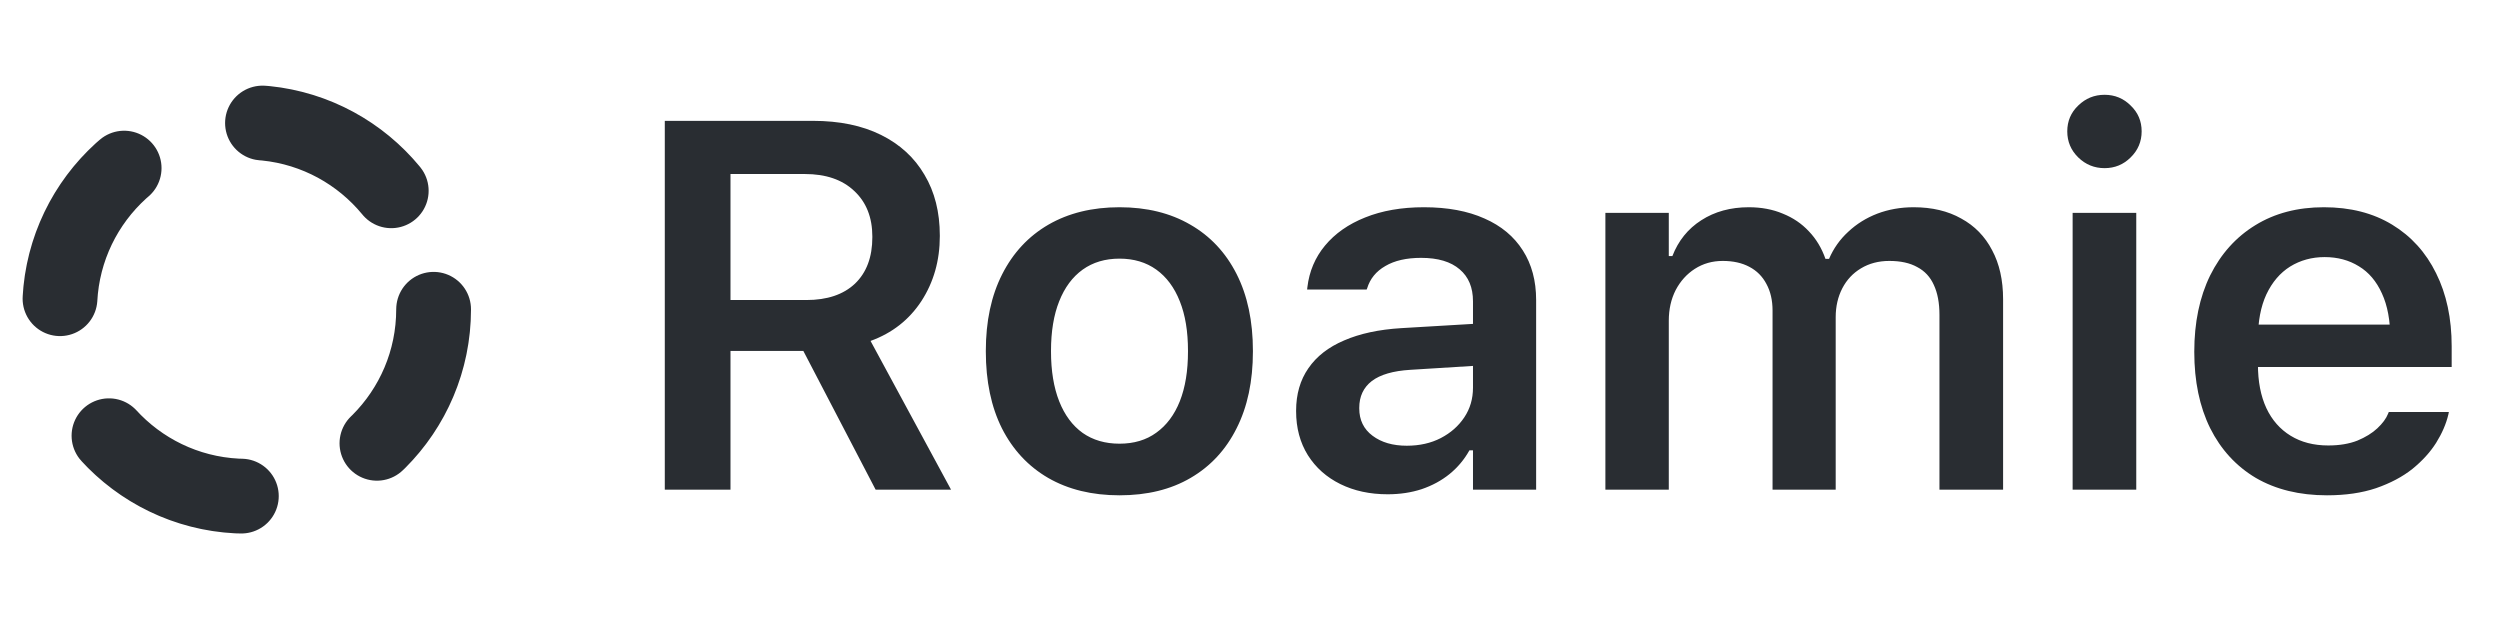 <svg width="97" height="24" viewBox="0 0 97 24" fill="none" xmlns="http://www.w3.org/2000/svg">
<circle cx="9.57" cy="12" r="7.254" stroke="#292D32" stroke-width="2.901" stroke-linecap="round" stroke-dasharray="5.8 5.8"/>
<path d="M25.794 19V4.689H31.546C32.571 4.689 33.45 4.871 34.184 5.235C34.918 5.599 35.48 6.114 35.87 6.782C36.266 7.443 36.465 8.23 36.465 9.142V9.162C36.465 10.108 36.227 10.947 35.751 11.681C35.275 12.408 34.617 12.924 33.777 13.228L36.901 19H33.975L31.169 13.615C31.149 13.615 31.126 13.615 31.099 13.615C31.08 13.615 31.06 13.615 31.04 13.615H28.343V19H25.794ZM28.343 11.641H31.288C32.095 11.641 32.723 11.43 33.172 11.007C33.622 10.577 33.847 9.975 33.847 9.202V9.182C33.847 8.435 33.612 7.843 33.142 7.407C32.68 6.97 32.042 6.752 31.229 6.752H28.343V11.641ZM43.437 19.218C42.372 19.218 41.45 18.993 40.67 18.544C39.896 18.094 39.298 17.453 38.875 16.62C38.458 15.787 38.25 14.792 38.25 13.635V13.615C38.25 12.465 38.461 11.473 38.885 10.64C39.308 9.807 39.906 9.165 40.68 8.716C41.46 8.266 42.379 8.041 43.437 8.041C44.494 8.041 45.41 8.266 46.184 8.716C46.957 9.159 47.556 9.797 47.979 10.63C48.402 11.463 48.613 12.458 48.613 13.615V13.635C48.613 14.792 48.402 15.787 47.979 16.62C47.562 17.453 46.967 18.094 46.194 18.544C45.427 18.993 44.508 19.218 43.437 19.218ZM43.437 17.215C43.998 17.215 44.475 17.073 44.865 16.788C45.261 16.504 45.566 16.098 45.777 15.569C45.989 15.033 46.094 14.389 46.094 13.635V13.615C46.094 12.861 45.989 12.22 45.777 11.691C45.566 11.155 45.261 10.746 44.865 10.461C44.468 10.177 43.992 10.035 43.437 10.035C42.881 10.035 42.405 10.177 42.008 10.461C41.612 10.746 41.308 11.155 41.096 11.691C40.885 12.22 40.779 12.861 40.779 13.615V13.635C40.779 14.389 40.885 15.033 41.096 15.569C41.308 16.104 41.612 16.514 42.008 16.798C42.405 17.076 42.881 17.215 43.437 17.215ZM53.84 19.178C53.152 19.178 52.541 19.046 52.005 18.782C51.469 18.517 51.05 18.144 50.745 17.661C50.441 17.172 50.289 16.603 50.289 15.955V15.936C50.289 15.294 50.448 14.745 50.765 14.289C51.083 13.826 51.545 13.466 52.154 13.208C52.762 12.944 53.499 12.785 54.365 12.732L58.382 12.494V14.121L54.722 14.349C54.055 14.389 53.555 14.534 53.225 14.785C52.901 15.036 52.739 15.383 52.739 15.826V15.846C52.739 16.296 52.911 16.65 53.255 16.907C53.598 17.165 54.041 17.294 54.584 17.294C55.079 17.294 55.519 17.195 55.903 16.997C56.286 16.798 56.59 16.531 56.815 16.193C57.04 15.856 57.152 15.473 57.152 15.043V11.691C57.152 11.155 56.98 10.742 56.636 10.451C56.293 10.154 55.793 10.005 55.139 10.005C54.57 10.005 54.108 10.111 53.751 10.322C53.393 10.527 53.159 10.815 53.046 11.185L53.026 11.235H50.716L50.726 11.146C50.798 10.531 51.026 9.992 51.41 9.529C51.8 9.06 52.319 8.696 52.967 8.438C53.621 8.174 54.382 8.041 55.248 8.041C56.167 8.041 56.95 8.187 57.598 8.478C58.246 8.762 58.742 9.175 59.086 9.717C59.43 10.253 59.602 10.894 59.602 11.641V19H57.152V17.473H57.013C56.815 17.83 56.557 18.137 56.24 18.395C55.929 18.646 55.569 18.841 55.159 18.98C54.755 19.112 54.316 19.178 53.84 19.178ZM62.289 19V8.26H64.749V9.936H64.888C65.119 9.341 65.492 8.878 66.008 8.547C66.53 8.21 67.145 8.041 67.853 8.041C68.342 8.041 68.782 8.124 69.172 8.289C69.568 8.448 69.906 8.676 70.183 8.974C70.468 9.271 70.682 9.628 70.828 10.045H70.967C71.139 9.641 71.387 9.291 71.71 8.994C72.034 8.689 72.411 8.455 72.841 8.289C73.277 8.124 73.747 8.041 74.249 8.041C74.963 8.041 75.578 8.187 76.094 8.478C76.616 8.762 77.016 9.172 77.294 9.708C77.578 10.236 77.72 10.871 77.72 11.612V19H75.251V12.217C75.251 11.754 75.178 11.367 75.033 11.056C74.894 10.746 74.679 10.514 74.388 10.362C74.104 10.203 73.744 10.124 73.307 10.124C72.891 10.124 72.524 10.22 72.206 10.412C71.896 10.597 71.654 10.855 71.482 11.185C71.311 11.516 71.225 11.889 71.225 12.306V19H68.775V12.048C68.775 11.651 68.696 11.308 68.537 11.017C68.385 10.726 68.163 10.504 67.873 10.352C67.588 10.2 67.245 10.124 66.841 10.124C66.438 10.124 66.078 10.227 65.76 10.431C65.45 10.63 65.201 10.904 65.016 11.255C64.838 11.605 64.749 12.002 64.749 12.445V19H62.289ZM80.418 19V8.26H82.887V19H80.418ZM81.657 6.524C81.261 6.524 80.92 6.385 80.636 6.108C80.352 5.83 80.21 5.493 80.21 5.096C80.21 4.699 80.352 4.365 80.636 4.094C80.92 3.817 81.261 3.678 81.657 3.678C82.054 3.678 82.391 3.817 82.669 4.094C82.953 4.365 83.096 4.699 83.096 5.096C83.096 5.493 82.953 5.83 82.669 6.108C82.391 6.385 82.054 6.524 81.657 6.524ZM90.285 19.218C89.221 19.218 88.302 18.993 87.528 18.544C86.761 18.088 86.17 17.443 85.753 16.61C85.343 15.777 85.138 14.792 85.138 13.655V13.645C85.138 12.514 85.343 11.529 85.753 10.689C86.17 9.85 86.755 9.198 87.509 8.736C88.262 8.273 89.148 8.041 90.166 8.041C91.191 8.041 92.074 8.266 92.814 8.716C93.555 9.165 94.123 9.794 94.52 10.6C94.923 11.407 95.125 12.352 95.125 13.436V14.24H86.378V12.594H93.925L92.745 14.131V13.159C92.745 12.445 92.636 11.853 92.418 11.384C92.206 10.914 91.909 10.564 91.525 10.332C91.142 10.094 90.699 9.975 90.196 9.975C89.7 9.975 89.254 10.098 88.857 10.342C88.467 10.587 88.16 10.947 87.935 11.423C87.717 11.893 87.608 12.471 87.608 13.159V14.141C87.608 14.802 87.717 15.367 87.935 15.836C88.153 16.299 88.467 16.656 88.877 16.907C89.287 17.159 89.773 17.284 90.335 17.284C90.771 17.284 91.148 17.221 91.466 17.096C91.783 16.964 92.041 16.805 92.239 16.62C92.444 16.428 92.583 16.24 92.656 16.055L92.685 15.985H95.016L94.996 16.084C94.91 16.448 94.751 16.815 94.52 17.185C94.289 17.549 93.981 17.886 93.598 18.197C93.214 18.501 92.745 18.749 92.19 18.941C91.641 19.126 91.006 19.218 90.285 19.218Z" fill="#292D32"/>
</svg>
